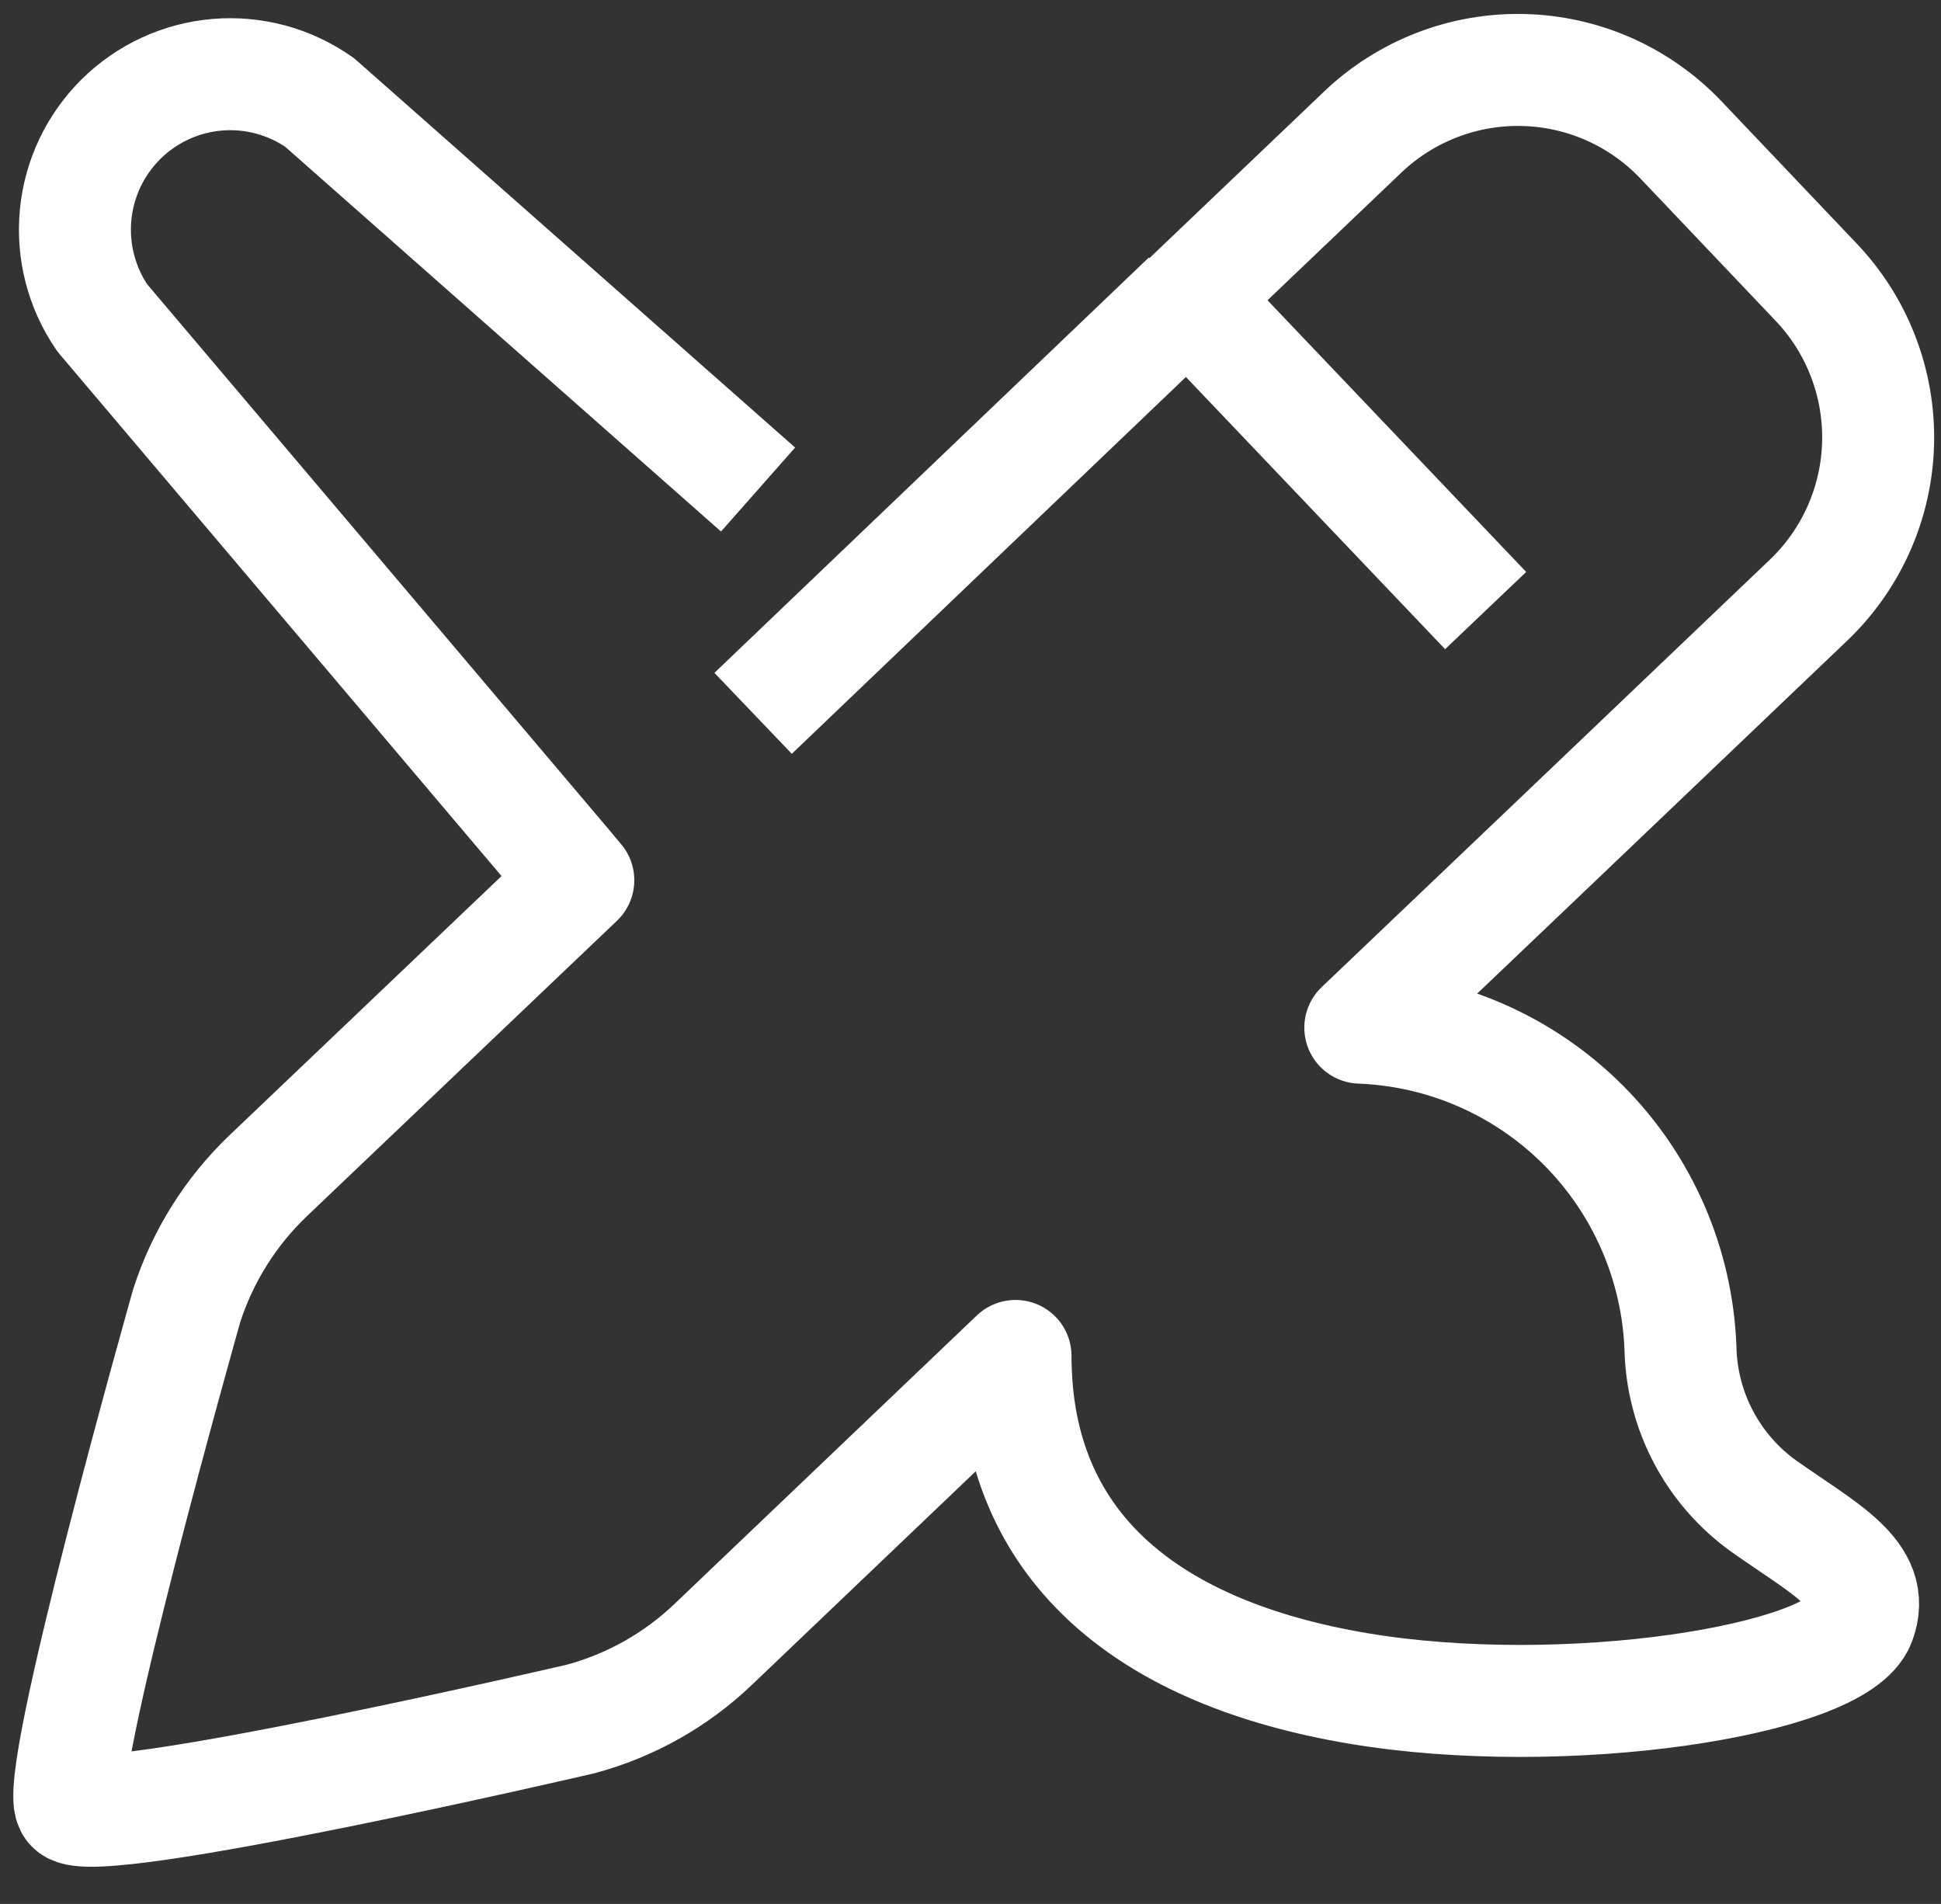 <svg width="52" height="51" viewBox="0 0 52 51" fill="none" xmlns="http://www.w3.org/2000/svg">
<rect x="0" y="0" width="52" height="51" fill="#333333" stroke="none"/>
<path d="M20.176 19.108L31.811 7.985M20.309 13.113L8.565 2.747C7.766 2.184 6.795 1.92 5.822 2.002C4.849 2.083 3.935 2.505 3.241 3.192C2.547 3.88 2.116 4.79 2.025 5.763C1.934 6.736 2.187 7.711 2.741 8.516L15.193 23.22C15.193 23.22 15.306 23.36 15.493 23.579C13.245 25.722 7.175 31.503 7.175 31.503C6.174 32.462 5.426 33.656 5.001 34.977C5.001 34.977 1.345 47.891 1.916 48.404C2.482 49.088 15.545 46.048 15.545 46.048C16.886 45.69 18.114 44.999 19.116 44.039L27.206 36.321C27.206 36.426 27.206 36.538 27.211 36.635C27.354 41.528 30.837 44.29 36.375 45.225C41.913 46.16 49.232 45.016 49.82 43.441C50.295 42.176 48.882 41.498 47.251 40.344C46.576 39.86 46.023 39.226 45.636 38.491C45.248 37.756 45.038 36.941 45.02 36.111C44.935 33.861 44.004 31.727 42.414 30.135C40.823 28.544 38.691 27.612 36.443 27.527L41.603 22.61L48.444 16.083C49.018 15.537 49.479 14.883 49.8 14.158C50.121 13.434 50.296 12.653 50.315 11.861C50.334 11.068 50.197 10.28 49.911 9.541C49.626 8.802 49.197 8.126 48.65 7.553L45.033 3.747C44.487 3.173 43.833 2.712 43.109 2.39C42.384 2.069 41.603 1.894 40.811 1.875C40.019 1.856 39.231 1.993 38.492 2.279C37.753 2.565 37.077 2.993 36.504 3.541L31.837 7.992L39.801 16.355" stroke="white" stroke-width="3" stroke-linejoin="round"/>
</svg>
